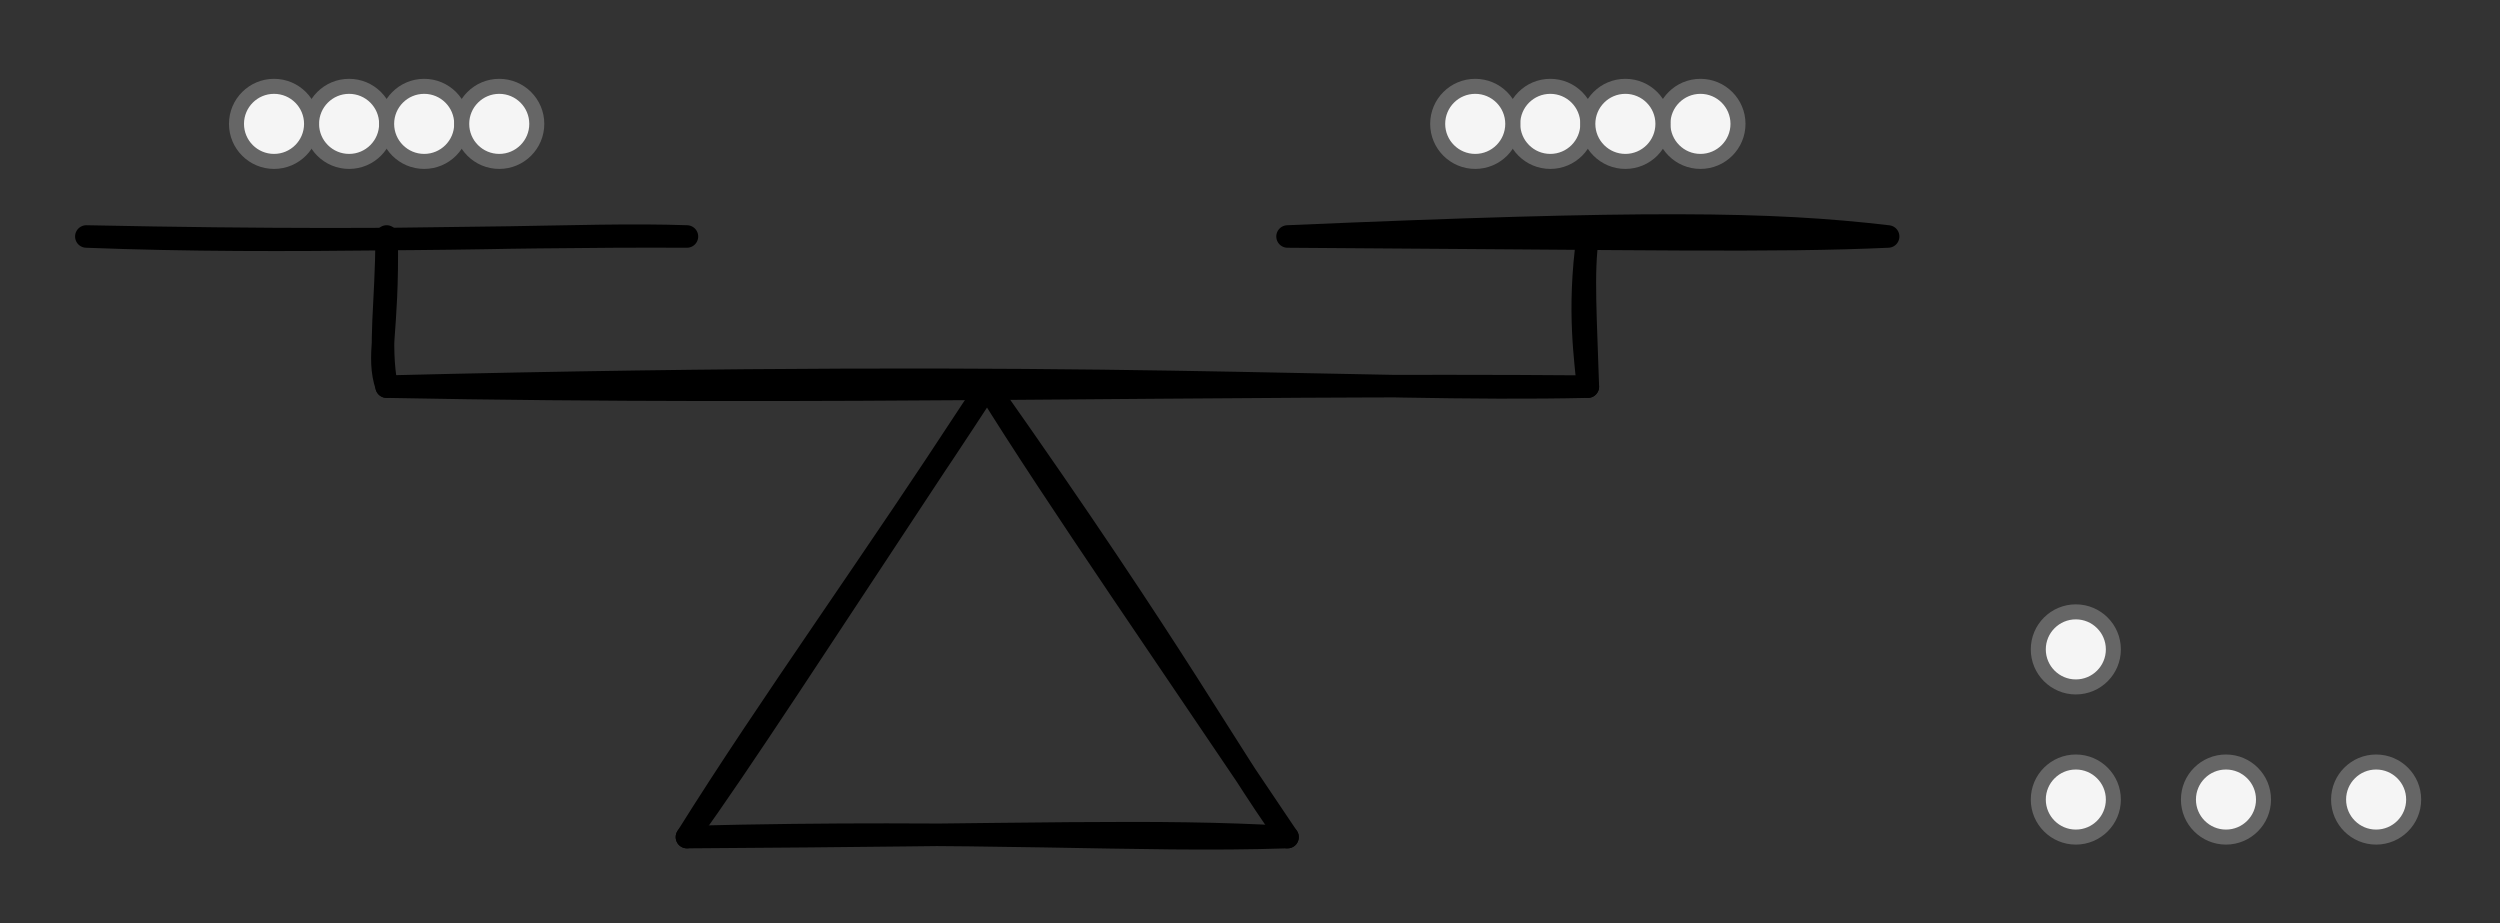 <svg host="65bd71144e" xmlns="http://www.w3.org/2000/svg" xmlns:xlink="http://www.w3.org/1999/xlink" version="1.1" width="333px" height="123px" viewBox="-0.5 -0.5 333 123" content="&lt;mxfile scale=&quot;1&quot; border=&quot;10&quot;&gt;&lt;diagram id=&quot;DRUBe7LxYFb4Wyea2mt2&quot; name=&quot;Page-1&quot;&gt;7ZpNb6MwEIZ/Te7YTkhy3E3b7WWllXLYsxccsGowcpyv/fVrig0YyMaVaFADqVThsWfMzDMmedvM0CY5/xA4i3/ykLAZ9MLzDD3NIPQX6lc+vhTjlVeMI0HDwgIqw5b+Jdpolh1oSPbWQsk5kzSzjQFPUxJIy4aF4Cd72Y4ze9cMR6Rl2AaYta2/aShjnQRcVvZXQqPY7Az8dTGTYLNYZ7KPcchPNRN6nqGN4FwWV8l5Q1heOVOXwu/lymx5Y4Kk0sUBFg5HzA46N31f8mKSjQQ/ZO24eqsjEZKcu6qO/5gIVWKqHQhPiBQXtU57lfB1LwBfj09VaeFc2+JaWY0f1jSjMnSVsLrQOXfnj27nT9LwW94zapTyVBm/xzJR8Z6Auty/ERnEZiAFfys7AilLu2w6PgmtDmsXp5b8oiN3YxOEYUmPdl92FUTv8ItTdSdl7Rulb1Z0zw8iINqn3kWNMADacWAjjsQiIrIV5x1OmbMTr/m4eZVn48sAW0zA+gB246D2x8sfNy/o/f9guPKa3+t8LSdeffAq4/RPaDVuQjdOwkcPVP981uPm8+F3pP4JGFk3VgSt5nb+GOd/2qkADspQeSjFnbM4xVSSbYaDfOakFL/NB++zQobv6JmEdWBeCxjMLUYV59M7ytiGMy7eN0W7Rf5TutVm/PdX7sFTWbMXL21/wQll+bPolbAjkTTAnQ1yTd1eVbEI2M85YJjWWgh0tBDwrneLq4gFLip2YlWxggOyclGwE6uKlTcgKxcxNLGqWKEBWbkIoS/Gqgck8+WASFyUzwiR+AMicRE740OyaIpUcD8k5rPIhMQ+JevhTkl5txMSC0nzH3X3RPKAcvQzHlzojkgeUHX2gWQ1IJIHFJd9IPHvhkQNqy9vFH92q77/gp7/AQ==&lt;/diagram&gt;&lt;/mxfile&gt;">
    <rect x="-0.5" y="-0.5" width="333" height="123" fill="#333333" stroke="none"/>
    <defs/>
    <g>
        <path d="M 91 111 M 91 111 C 98.74 100.17 106.24 88.49 131 51 M 91 111 C 102.19 93.11 115.52 74.8 131 51" fill="none" stroke="rgb(0, 0, 0)" stroke-width="3" stroke-linejoin="round" stroke-linecap="round" stroke-miterlimit="10" pointer-events="none"/>
        <path d="M 171 111 M 171 111 C 162.67 99.31 156.96 87.83 131 51 M 171 111 C 156.14 88.82 139.89 65.4 131 51" fill="none" stroke="rgb(0, 0, 0)" stroke-width="3" stroke-linejoin="round" stroke-linecap="round" stroke-miterlimit="10" pointer-events="none"/>
        <path d="M 171 111 M 171 111 C 152.98 109.98 138.08 110.72 91 111 M 171 111 C 150.68 111.67 131.23 110 91 111" fill="none" stroke="rgb(0, 0, 0)" stroke-width="3" stroke-linejoin="round" stroke-linecap="round" stroke-miterlimit="10" pointer-events="none"/>
        <path d="M 211 51 M 211 51 C 179.81 51.69 147.7 48.63 51 51 M 211 51 C 160.56 50.58 109.36 52.13 51 51" fill="none" stroke="rgb(0, 0, 0)" stroke-width="3" stroke-linejoin="round" stroke-linecap="round" stroke-miterlimit="10" pointer-events="none"/>
        <path d="M 211 51 M 211 51 C 210.8 47.89 209.58 41.02 211 31 M 211 51 C 210.75 42.53 210.25 35.47 211 31" fill="none" stroke="rgb(0, 0, 0)" stroke-width="3" stroke-linejoin="round" stroke-linecap="round" stroke-miterlimit="10" pointer-events="none"/>
        <path d="M 51 51 M 51 51 C 49.62 46.85 51.22 44.18 51 31 M 51 51 C 49.92 45.31 50.99 40.02 51 31" fill="none" stroke="rgb(0, 0, 0)" stroke-width="3" stroke-linejoin="round" stroke-linecap="round" stroke-miterlimit="10" pointer-events="none"/>
        <path d="M 91 31 M 91 31 C 76.41 30.49 60.8 32.03 11 31 M 91 31 C 64.43 30.86 38.24 32.06 11 31" fill="none" stroke="rgb(0, 0, 0)" stroke-width="3" stroke-linejoin="round" stroke-linecap="round" stroke-miterlimit="10" pointer-events="none"/>
        <path d="M 251 31 M 251 31 C 235.25 29.15 218.84 28.95 171 31 M 251 31 C 235.88 31.69 218.84 31.29 171 31" fill="none" stroke="rgb(0, 0, 0)" stroke-width="3" stroke-linejoin="round" stroke-linecap="round" stroke-miterlimit="10" pointer-events="none"/>
        <ellipse cx="46" cy="16" rx="5" ry="5" fill="#f5f5f5" stroke="#666666" stroke-width="2" pointer-events="none"/>
        <ellipse cx="56" cy="16" rx="5" ry="5" fill="#f5f5f5" stroke="#666666" stroke-width="2" pointer-events="none"/>
        <ellipse cx="36" cy="16" rx="5" ry="5" fill="#f5f5f5" stroke="#666666" stroke-width="2" pointer-events="none"/>
        <ellipse cx="66" cy="16" rx="5" ry="5" fill="#f5f5f5" stroke="#666666" stroke-width="2" pointer-events="none"/>
        <ellipse cx="206" cy="16" rx="5" ry="5" fill="#f5f5f5" stroke="#666666" stroke-width="2" pointer-events="none"/>
        <ellipse cx="196" cy="16" rx="5" ry="5" fill="#f5f5f5" stroke="#666666" stroke-width="2" pointer-events="none"/>
        <ellipse cx="276" cy="86" rx="5" ry="5" fill="#f5f5f5" stroke="#666666" stroke-width="2" pointer-events="none"/>
        <ellipse cx="226" cy="16" rx="5" ry="5" fill="#f5f5f5" stroke="#666666" stroke-width="2" pointer-events="none"/>
        <ellipse cx="216" cy="16" rx="5" ry="5" fill="#f5f5f5" stroke="#666666" stroke-width="2" pointer-events="none"/>
        <ellipse cx="276" cy="106" rx="5" ry="5" fill="#f5f5f5" stroke="#666666" stroke-width="2" pointer-events="none"/>
        <ellipse cx="316" cy="106" rx="5" ry="5" fill="#f5f5f5" stroke="#666666" stroke-width="2" pointer-events="none"/>
        <ellipse cx="296" cy="106" rx="5" ry="5" fill="#f5f5f5" stroke="#666666" stroke-width="2" pointer-events="none"/>
    </g>
</svg>